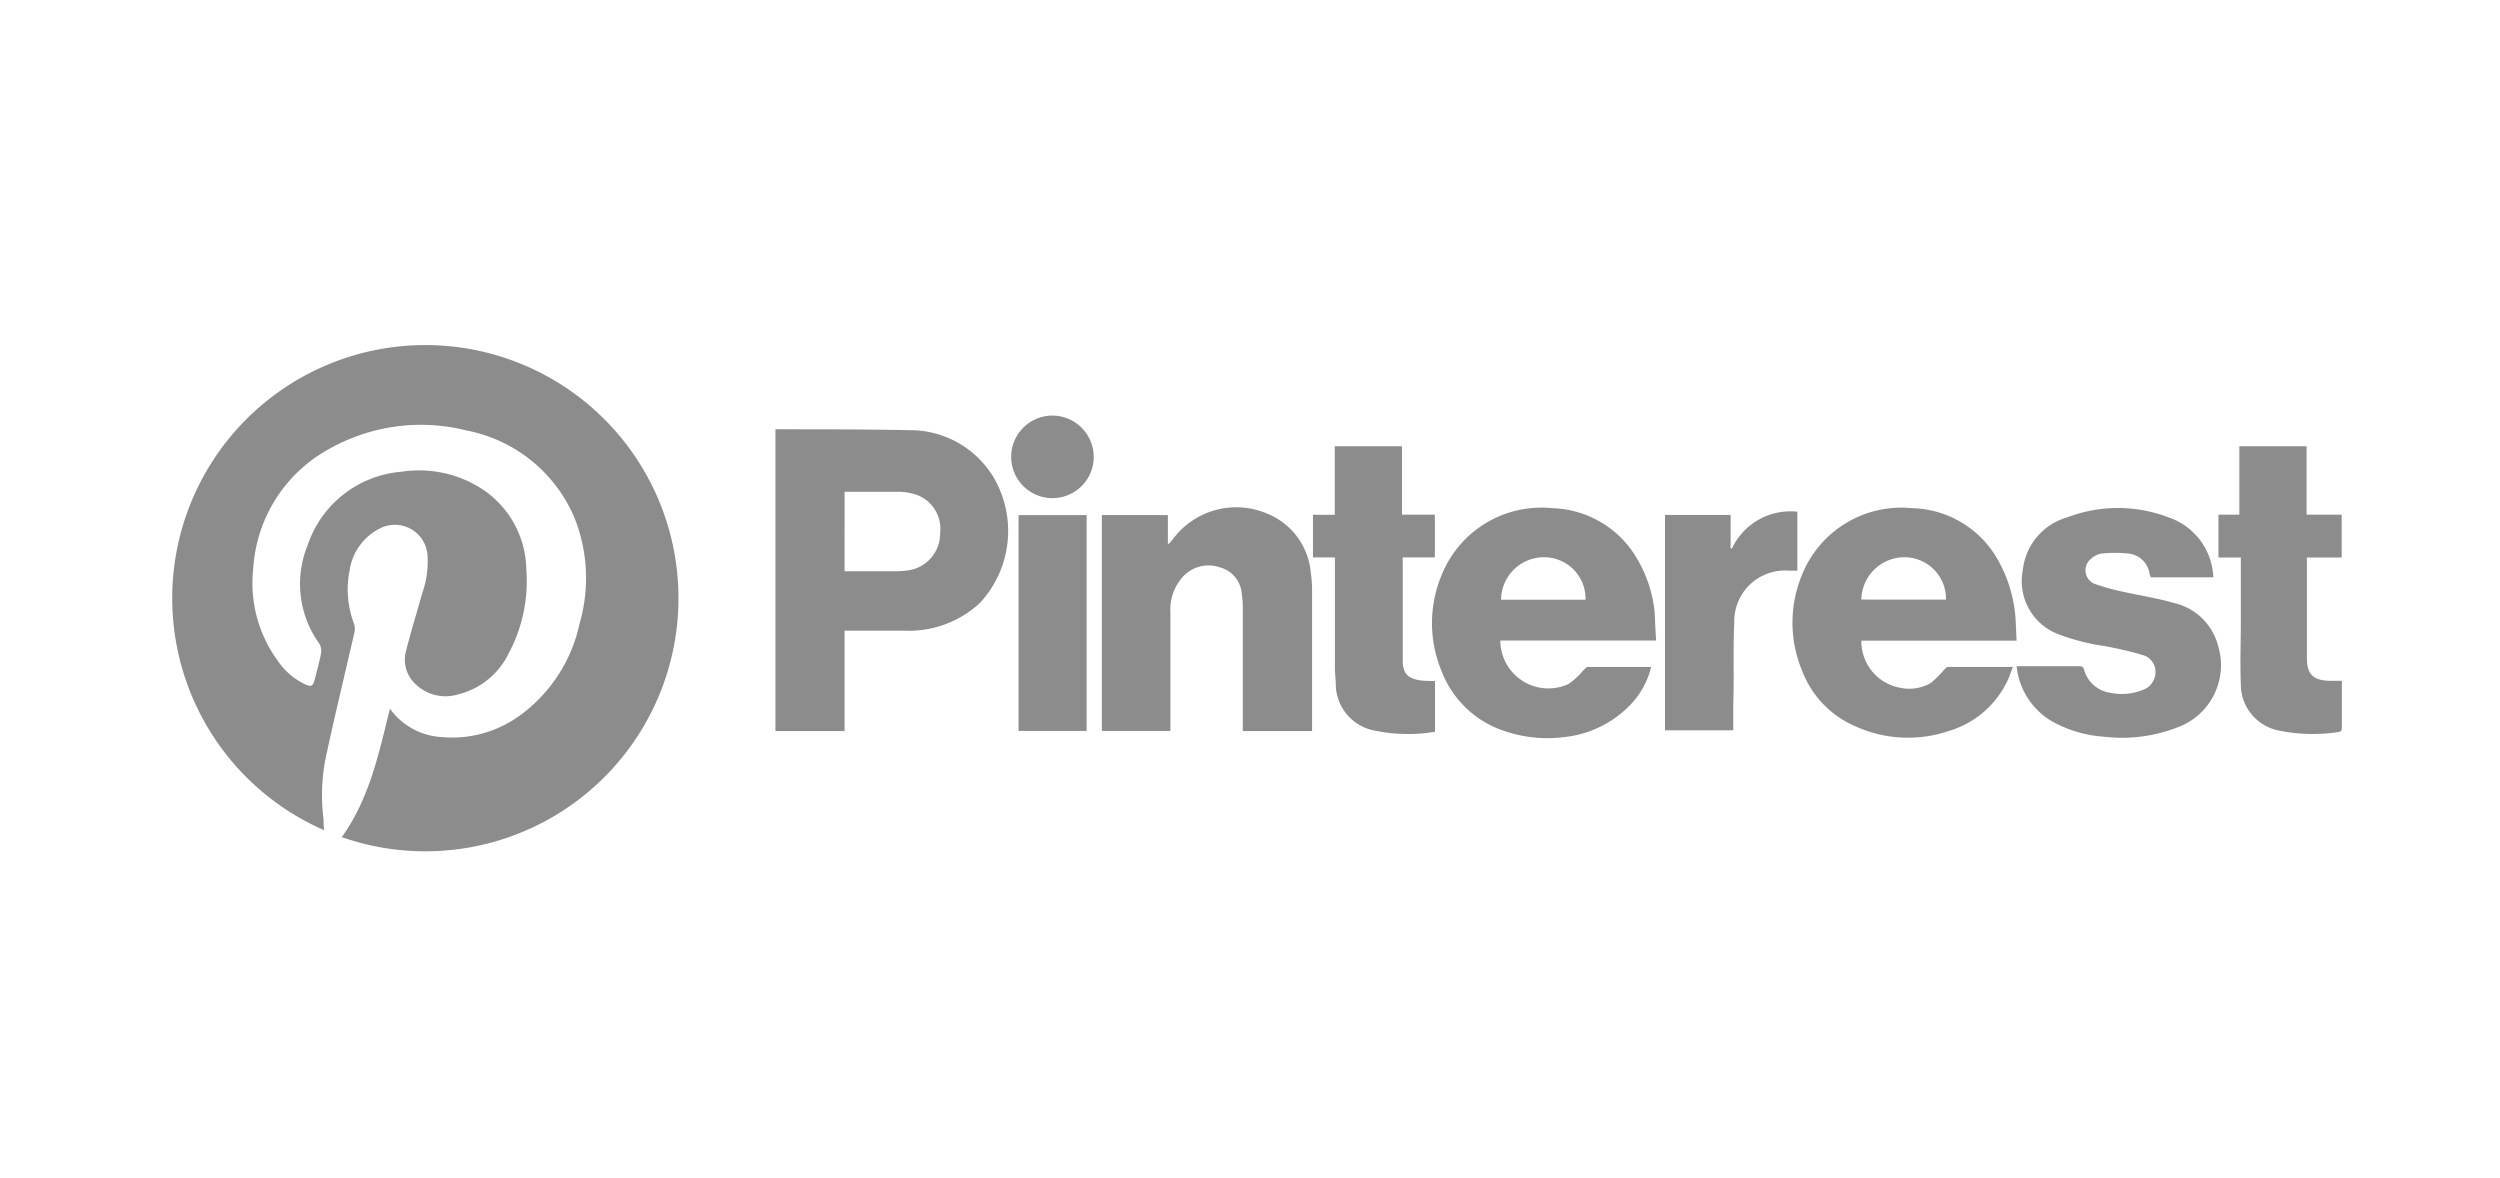 <svg xmlns="http://www.w3.org/2000/svg" viewBox="0 0 169.58 79.91"><defs><style>.cls-1{opacity:0.45;}.cls-2{fill:none;}</style></defs><title>logo-pinterest</title><g id="Layer_2" data-name="Layer 2"><g id="Layer_1-2" data-name="Layer 1"><g class="cls-1"><path d="M23.15,56.83c1.9-2.62,2.54-5.69,3.3-8.76A4.64,4.64,0,0,0,30,50a7.78,7.78,0,0,0,5.4-1.57,10.36,10.36,0,0,0,3.91-6.12A11.06,11.06,0,0,0,39,35.2a10,10,0,0,0-7.36-6,12.64,12.64,0,0,0-9.27,1.23,9.93,9.93,0,0,0-5.19,8.12,8.93,8.93,0,0,0,1.66,6.27,4.62,4.62,0,0,0,1.8,1.57c.46.23.59.17.71-.31s.31-1.15.42-1.73a1,1,0,0,0-.11-.69,6.93,6.93,0,0,1-.79-6.68A7.33,7.33,0,0,1,27.23,32a7.85,7.85,0,0,1,5.41,1.13,6.64,6.64,0,0,1,3.06,5.48,10.37,10.37,0,0,1-1.19,5.7,5.18,5.18,0,0,1-3.43,2.79,2.93,2.93,0,0,1-2.89-.69,2.25,2.25,0,0,1-.66-2.21c.33-1.32.74-2.62,1.1-3.93A6.48,6.48,0,0,0,29,37.69a2.22,2.22,0,0,0-3.28-1.82,3.8,3.8,0,0,0-2,2.79A6.54,6.54,0,0,0,24,42.27a1.13,1.13,0,0,1,.05.6c-.67,2.92-1.38,5.82-2,8.74a13.27,13.27,0,0,0-.1,4c0,.23,0,.46.05.71a17.17,17.17,0,1,1,1.23.48Z"/><path d="M57.29,42.75v6.84H52.6V29.12a1,1,0,0,1,.24,0c2.93,0,5.87,0,8.8.06a6.61,6.61,0,0,1,5.69,3.09,7.18,7.18,0,0,1-.87,8.64,7.09,7.09,0,0,1-5.13,1.87h-4Zm0-4h3.38a6.06,6.06,0,0,0,.85-.05,2.52,2.52,0,0,0,2.25-2.54,2.45,2.45,0,0,0-1.93-2.69,3.56,3.56,0,0,0-.92-.11c-1.11,0-2.22,0-3.34,0l-.29,0Z"/><path d="M112.34,43.45H101.77a3.26,3.26,0,0,0,4.64,2.94,5.31,5.31,0,0,0,1-.93c.09-.08.2-.22.29-.22H112a5.55,5.55,0,0,1-1.4,2.56A7.29,7.29,0,0,1,106.09,50a9,9,0,0,1-4.06-.42,6.83,6.83,0,0,1-4.22-4,8.45,8.45,0,0,1,0-6.62,7.29,7.29,0,0,1,7.48-4.49,6.88,6.88,0,0,1,5.34,2.79,8.85,8.85,0,0,1,1.61,4.29C112.27,42.17,112.29,42.78,112.34,43.45Zm-4.79-2.77a2.81,2.81,0,0,0-2.73-2.88,2.91,2.91,0,0,0-3,2.88Z"/><path d="M136.79,43.46H126.26a3.2,3.2,0,0,0,2.57,3.18,2.94,2.94,0,0,0,2.12-.3,6.63,6.63,0,0,0,.89-.87c.09-.09.19-.23.29-.23h4.41c-.15.38-.25.72-.4,1a6.42,6.42,0,0,1-4,3.36,8.63,8.63,0,0,1-6.3-.34,6.66,6.66,0,0,1-3.57-3.69,8.47,8.47,0,0,1-.06-6.52,7.27,7.27,0,0,1,7.49-4.58,6.86,6.86,0,0,1,5.62,3.17,9.39,9.39,0,0,1,1.4,4.33C136.75,42.47,136.76,42.94,136.79,43.46Zm-10.53-2.79H132a2.82,2.82,0,0,0-2.77-2.87A2.92,2.92,0,0,0,126.26,40.67Z"/><path d="M89,49.59H84.3V41.2a5.62,5.62,0,0,0-.07-.92,2,2,0,0,0-1.5-1.8,2.35,2.35,0,0,0-2.51.66,3.32,3.32,0,0,0-.83,2.39c0,2.52,0,5,0,7.57v.48H74.74V34.94h4.48v1.94l.08,0c.1-.12.2-.23.29-.35a5.35,5.35,0,0,1,6.32-1.71,4.76,4.76,0,0,1,3,4A7.8,7.8,0,0,1,89,40q0,4.6,0,9.2C89,49.35,89,49.46,89,49.59Z"/><path d="M150.14,39.16h-4.25a2.25,2.25,0,0,1-.08-.24,1.61,1.61,0,0,0-1.43-1.37,8.73,8.73,0,0,0-1.84,0,1.38,1.38,0,0,0-.71.36,1,1,0,0,0,.19,1.67,14.18,14.18,0,0,0,2,.56c1.14.26,2.31.43,3.43.76a4,4,0,0,1,3,2.88,4.49,4.49,0,0,1-2.75,5.56,10.36,10.36,0,0,1-5,.63,8.28,8.28,0,0,1-3-.78,4.91,4.91,0,0,1-2.91-4l.29,0H141c.16,0,.3,0,.36.21A2.17,2.17,0,0,0,143.17,47a3.83,3.83,0,0,0,2.12-.18,1.29,1.29,0,0,0,.92-1.23,1.17,1.17,0,0,0-.88-1.16c-.82-.25-1.67-.43-2.52-.6a14.48,14.48,0,0,1-3.29-.85,3.85,3.85,0,0,1-2.31-4.3,4.17,4.17,0,0,1,3-3.58,9.6,9.6,0,0,1,6.9,0,4.46,4.46,0,0,1,3,3.76C150.13,39,150.13,39.05,150.14,39.16Z"/><path d="M151.9,37.82h-1.42V34.91h1.42V30.27h4.56v4.64h2.38v2.91h-2.36c0,.16,0,.28,0,.4v6.39c0,1.12.41,1.54,1.54,1.57h.83a1.77,1.77,0,0,1,0,.3c0,.94,0,1.88,0,2.82,0,.2,0,.34-.27.36a11.41,11.41,0,0,1-4.12-.13A3.19,3.19,0,0,1,152,46.4c-.06-1.42,0-2.84,0-4.26V37.82Z"/><path d="M97.34,46.2v3.44l-.58.08a11.15,11.15,0,0,1-3.69-.2,3.22,3.22,0,0,1-2.46-3c0-.41-.06-.81-.06-1.22q0-3.51,0-7v-.49H89.06V34.92h1.48V30.27H95.1v4.64h2.23v2.9H95.15a1.86,1.86,0,0,0,0,.26q0,3.38,0,6.75c0,.84.34,1.21,1.19,1.33C96.63,46.19,97,46.19,97.34,46.2Z"/><path d="M112.94,34.93h4.45v2.24l.08.06a4.38,4.38,0,0,1,4.45-2.52v4h-.56a3.44,3.44,0,0,0-3.72,3.49c-.09,1.87,0,3.73-.07,5.6v1.74h-4.63Z"/><path d="M73.71,34.94V49.58H69.09V34.94Z"/><path d="M74.19,31a2.8,2.8,0,1,1-2.81-2.81A2.81,2.81,0,0,1,74.19,31Z"/></g><rect class="cls-2" width="169.58" height="79.91"/></g></g></svg>